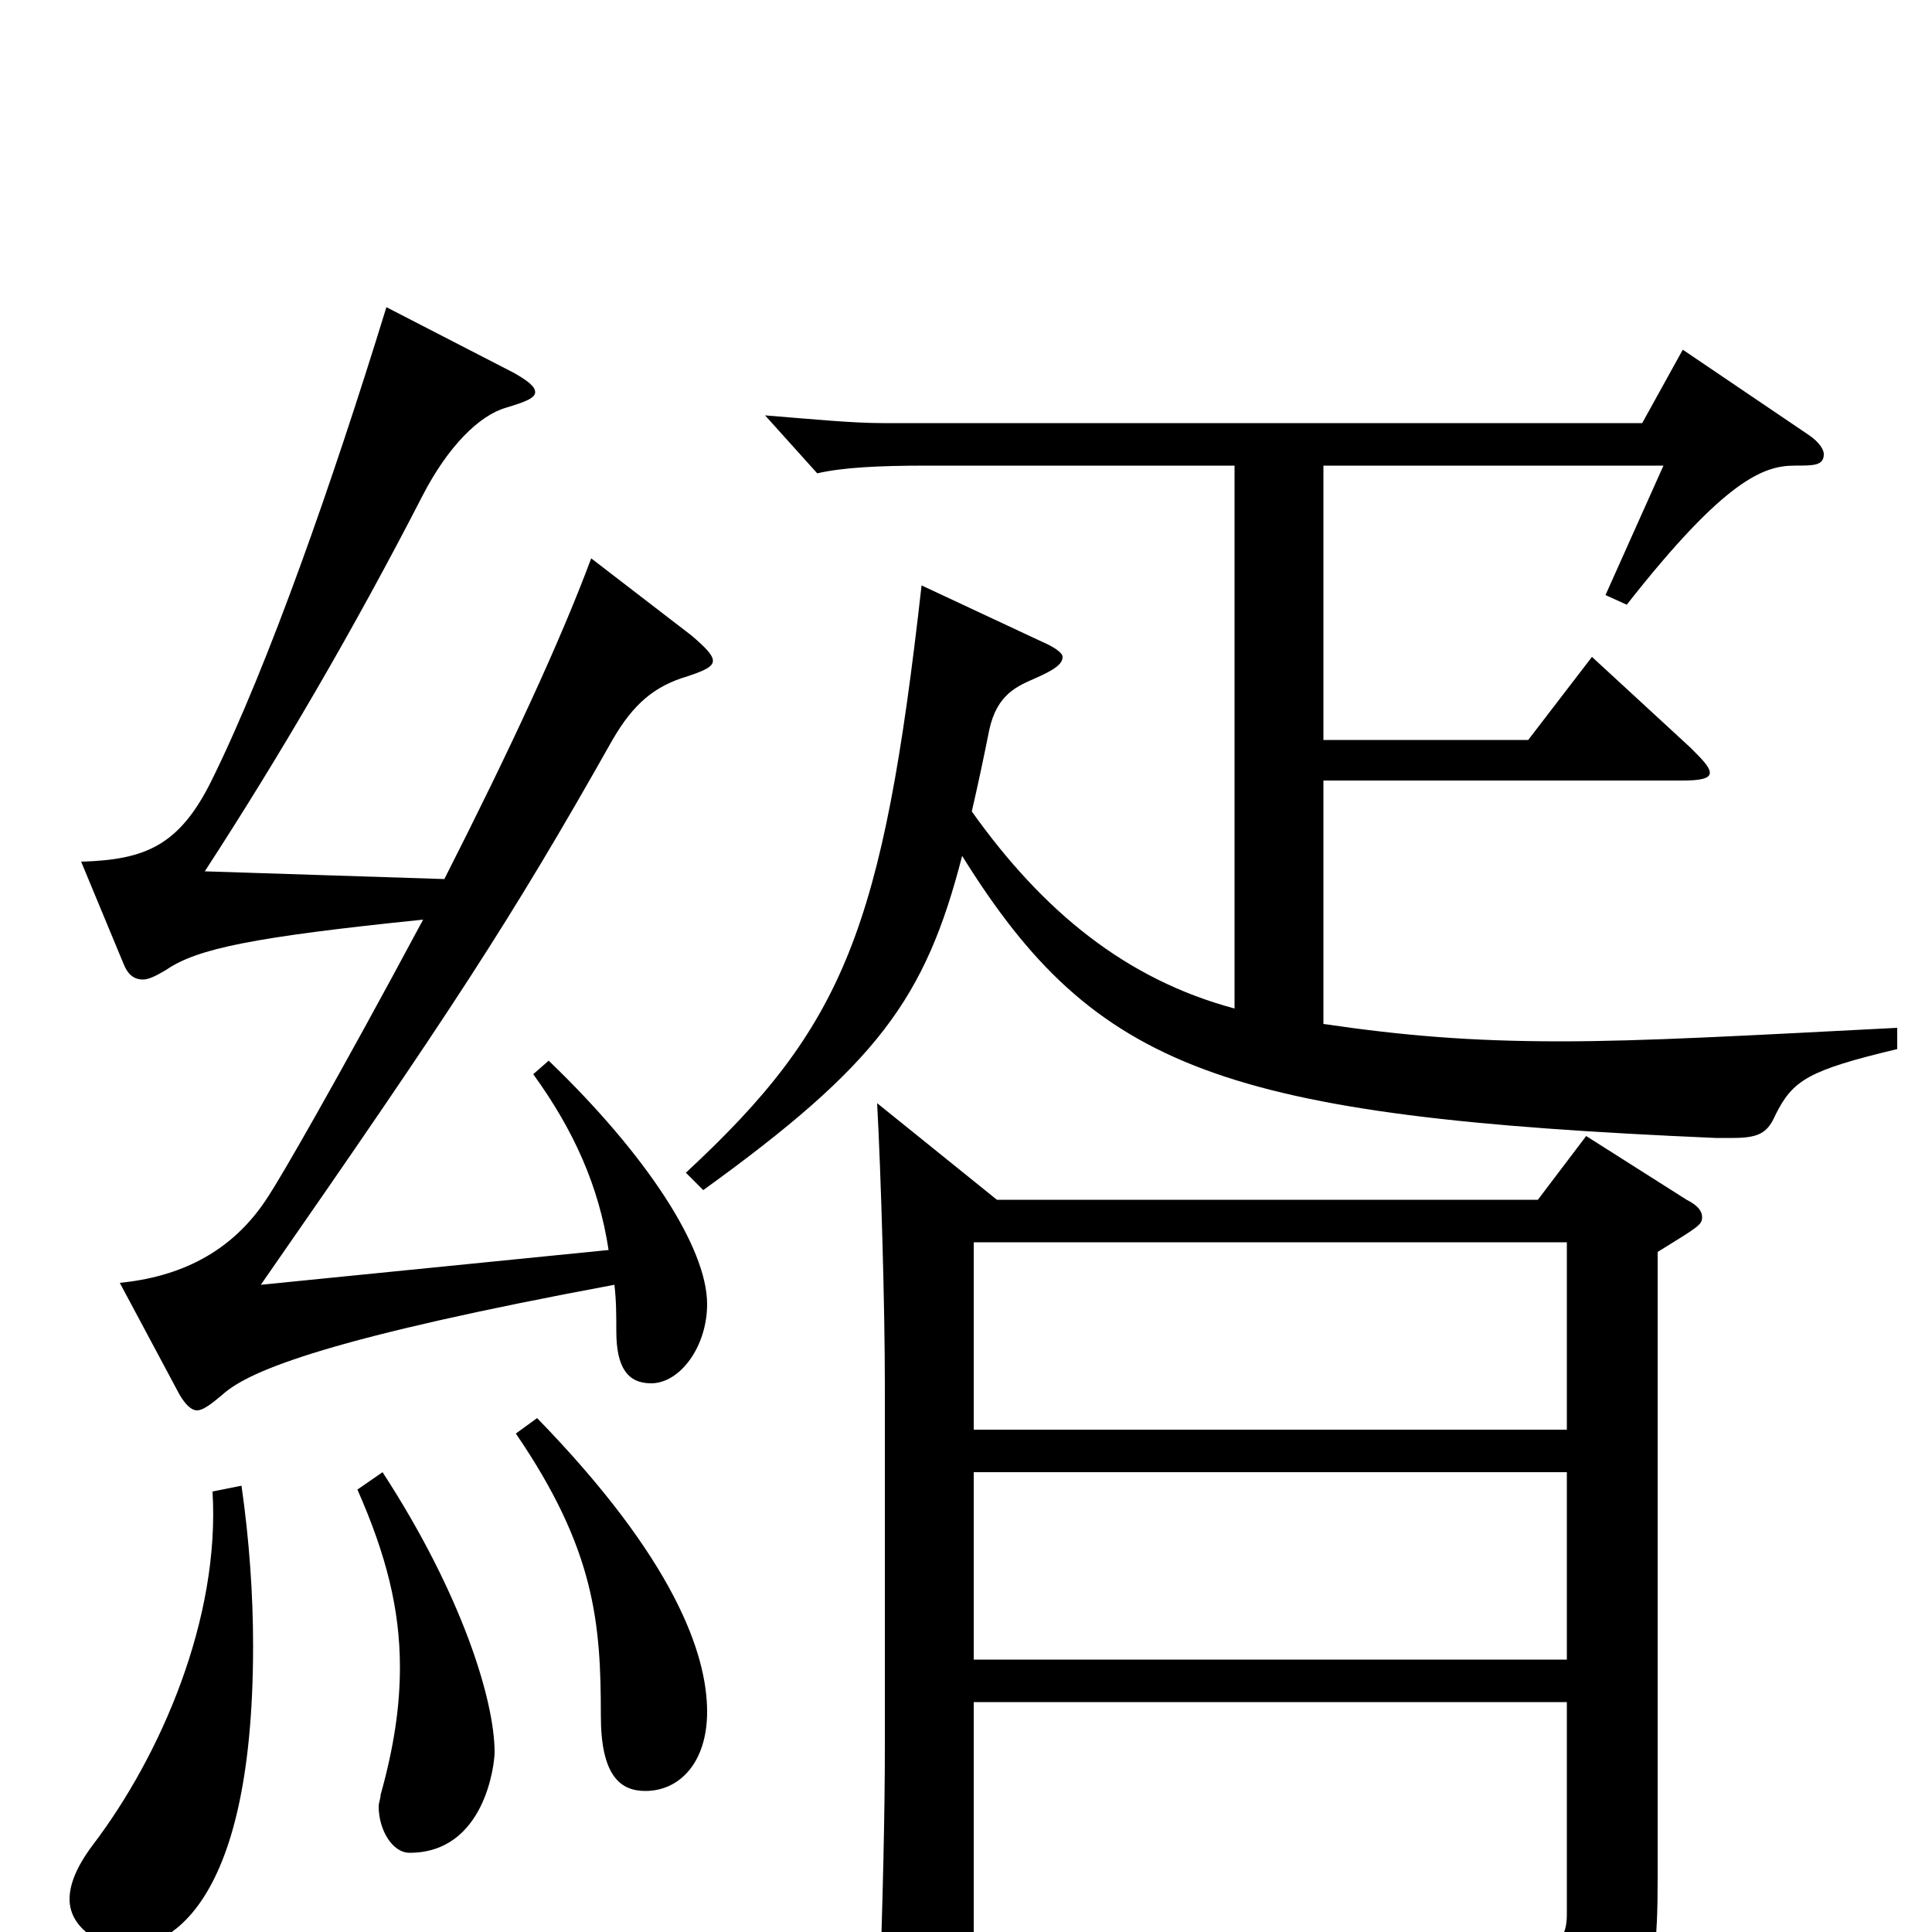 <svg xmlns="http://www.w3.org/2000/svg" viewBox="0 -1000 1000 1000">
	<path fill="#000000" d="M504 -357H811V-260H504ZM811 -119V-9C811 5 804 14 772 14C751 14 718 10 670 2L669 15C738 34 760 47 765 75C766 81 768 84 772 84C774 84 776 83 779 82C852 51 858 38 858 -28V-352C879 -365 881 -366 881 -370C881 -373 879 -376 873 -379L821 -412L796 -379H516L454 -429C456 -392 458 -324 458 -283V-96C458 -62 457 -19 455 40V48C455 61 457 67 464 67C468 67 474 65 483 61C501 54 504 50 504 32V-119ZM811 -141H504V-238H811ZM639 -478C583 -493 540 -528 503 -580C506 -593 509 -607 512 -622C516 -641 527 -645 536 -649C545 -653 550 -656 550 -660C550 -662 546 -665 539 -668L477 -697C457 -519 437 -469 355 -393L364 -384C454 -449 479 -483 498 -557C567 -446 633 -422 888 -411H897C911 -411 915 -414 919 -423C928 -441 936 -446 982 -457V-468C904 -464 851 -461 808 -461C761 -461 726 -464 685 -470V-596H871C880 -596 885 -597 885 -600C885 -603 881 -607 875 -613L824 -660L791 -617H685V-759H861L831 -692L842 -687C893 -752 913 -759 929 -759C939 -759 944 -759 944 -765C944 -767 942 -771 936 -775L871 -819L850 -781H457C441 -781 421 -783 396 -785L423 -755C436 -758 454 -759 480 -759H639ZM185 -229C200 -195 207 -167 207 -137C207 -117 204 -96 197 -71C197 -69 196 -67 196 -65C196 -53 203 -41 212 -41C251 -41 256 -87 256 -93C256 -120 239 -175 198 -238ZM267 -258C308 -198 311 -160 311 -112C311 -81 321 -73 334 -73C352 -73 366 -88 366 -114C366 -144 349 -193 278 -266ZM110 -228C114 -162 83 -91 48 -45C39 -33 36 -24 36 -17C36 -1 54 8 66 8C83 8 131 -7 131 -148C131 -175 129 -203 125 -231ZM93 -278C96 -273 99 -270 102 -270C105 -270 109 -273 115 -278C129 -291 173 -308 318 -335C319 -327 319 -319 319 -311C319 -292 325 -284 337 -284C352 -284 366 -303 366 -325C366 -354 335 -402 284 -451L276 -444C297 -415 310 -386 315 -353L135 -335C233 -476 264 -523 317 -617C328 -636 339 -645 356 -650C365 -653 369 -655 369 -658C369 -661 365 -665 358 -671L306 -711C290 -668 264 -612 230 -545L106 -549C145 -609 183 -674 219 -744C232 -769 248 -785 262 -789C272 -792 277 -794 277 -797C277 -800 273 -803 266 -807L200 -841C172 -750 139 -656 110 -597C93 -562 75 -555 42 -554L64 -501C66 -496 69 -493 74 -493C77 -493 81 -495 86 -498C102 -509 131 -515 219 -524C174 -440 145 -390 139 -381C120 -351 92 -339 62 -336Z"/>
</svg>